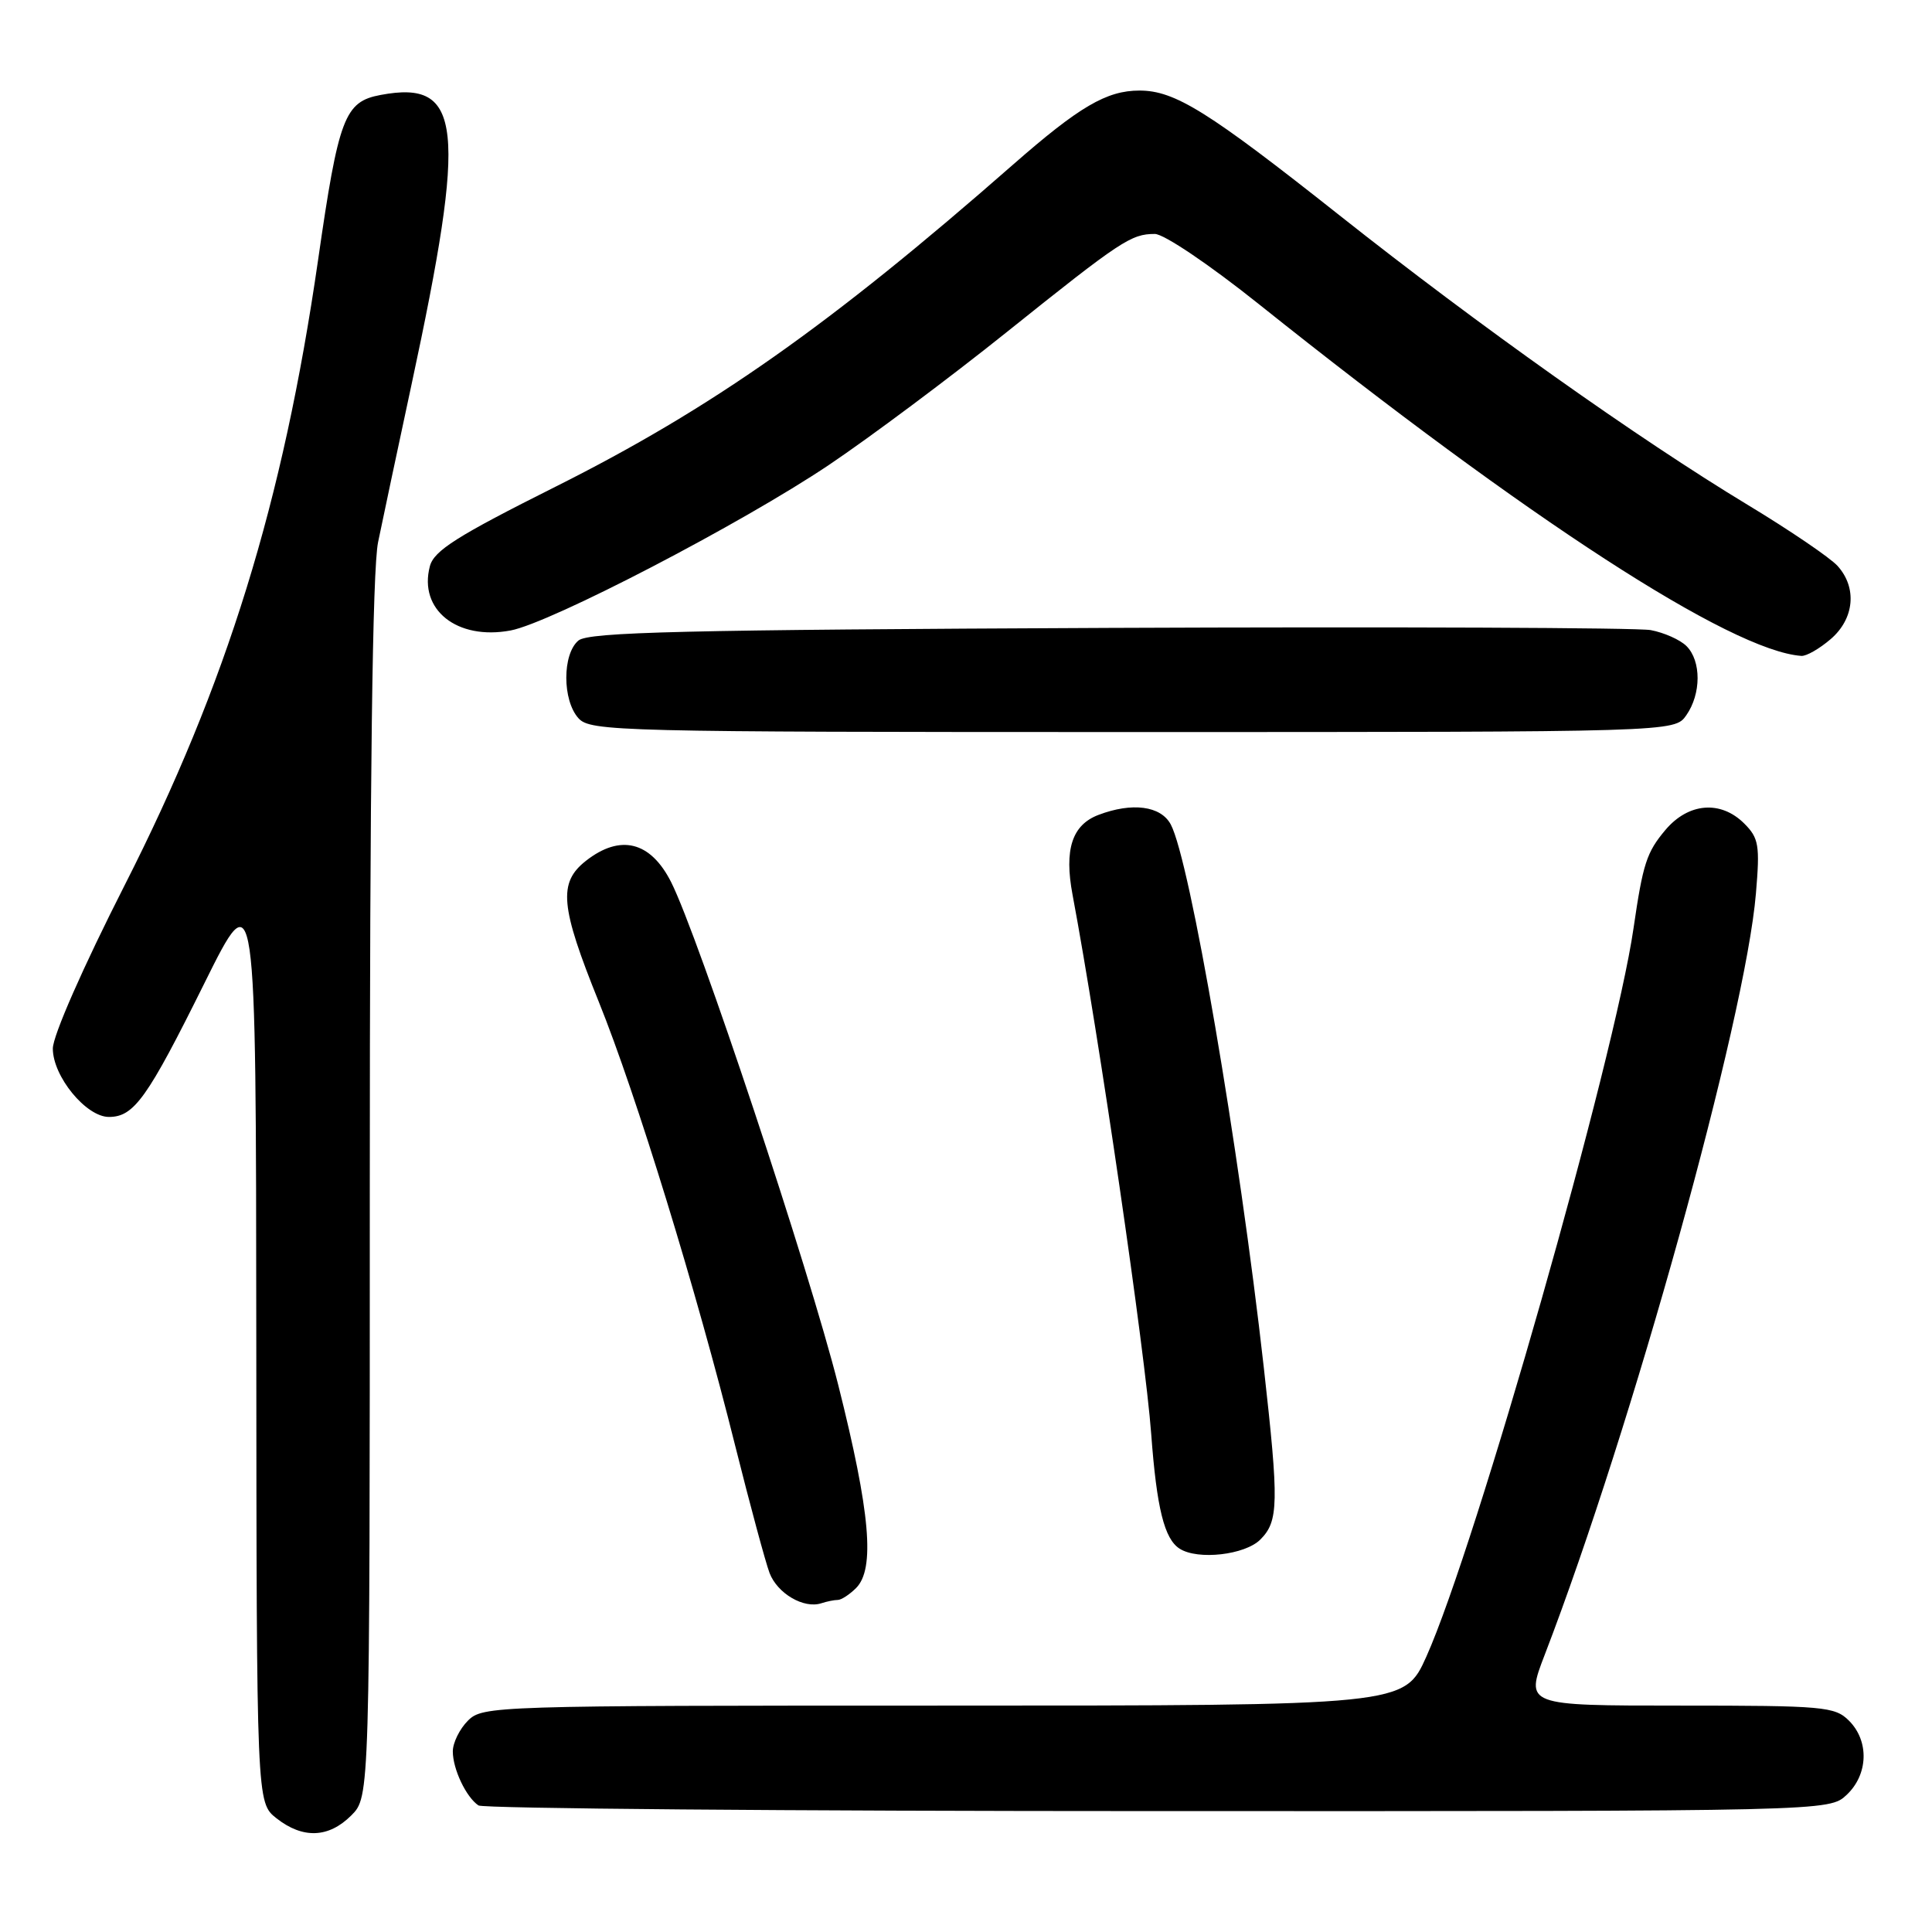 <?xml version="1.0" encoding="UTF-8" standalone="no"?>
<!DOCTYPE svg PUBLIC "-//W3C//DTD SVG 1.1//EN" "http://www.w3.org/Graphics/SVG/1.1/DTD/svg11.dtd" >
<svg xmlns="http://www.w3.org/2000/svg" xmlns:xlink="http://www.w3.org/1999/xlink" version="1.1" viewBox="0 0 256 256">
 <g >
 <path fill="currentColor"
d=" M 46.55 240.55 C 49.00 238.09 49.00 238.09 49.00 157.62 C 49.00 103.17 49.35 75.43 50.10 71.83 C 50.70 68.90 52.69 59.53 54.52 51.00 C 61.90 16.64 61.26 10.55 50.44 12.58 C 45.65 13.47 44.87 15.54 42.14 34.50 C 37.50 66.58 30.06 90.64 16.53 117.27 C 10.98 128.19 7.00 137.25 7.00 138.94 C 7.00 142.63 11.41 148.00 14.43 148.00 C 17.76 148.00 19.52 145.53 27.08 130.29 C 33.92 116.50 33.92 116.50 33.96 177.68 C 34.00 238.85 34.00 238.85 36.63 240.93 C 40.13 243.68 43.55 243.55 46.55 240.55 Z  M 244.69 237.83 C 247.56 235.13 247.70 230.70 245.00 228.00 C 243.13 226.13 241.67 226.00 222.54 226.00 C 202.09 226.00 202.09 226.00 204.69 219.25 C 216.24 189.22 231.29 134.99 232.67 118.38 C 233.21 112.01 233.05 111.05 231.13 109.13 C 228.01 106.01 223.72 106.36 220.67 109.98 C 218.18 112.94 217.70 114.43 216.45 123.00 C 213.96 140.21 195.56 204.88 189.00 219.51 C 186.08 226.00 186.08 226.00 125.04 226.00 C 65.33 226.00 63.96 226.04 62.00 228.00 C 60.90 229.10 60.00 230.93 60.00 232.07 C 60.00 234.42 61.77 238.14 63.40 239.23 C 64.00 239.64 104.52 239.98 153.44 239.98 C 242.37 240.00 242.37 240.00 244.69 237.83 Z  M 111.01 212.00 C 111.48 212.00 112.56 211.29 113.43 210.43 C 115.97 207.89 115.32 200.41 111.07 183.51 C 107.20 168.15 92.53 124.01 88.92 116.87 C 86.19 111.48 82.19 110.49 77.63 114.07 C 73.95 116.97 74.23 120.08 79.34 132.74 C 84.31 145.05 92.28 170.97 97.44 191.66 C 99.39 199.44 101.43 206.99 101.97 208.43 C 103.01 211.15 106.51 213.20 108.83 212.44 C 109.56 212.20 110.54 212.00 111.01 212.00 Z  M 167.00 204.00 C 169.43 201.57 169.48 199.20 167.46 181.20 C 164.17 151.85 157.68 114.01 155.13 109.24 C 153.81 106.78 150.02 106.28 145.55 107.98 C 142.05 109.31 140.99 112.57 142.12 118.57 C 145.61 137.16 151.74 179.17 152.54 190.00 C 153.27 199.85 154.28 203.92 156.31 205.21 C 158.72 206.75 164.96 206.04 167.00 204.00 Z  M 223.44 94.78 C 225.43 91.94 225.44 87.58 223.47 85.61 C 222.63 84.77 220.49 83.82 218.72 83.49 C 216.95 83.17 184.63 83.04 146.90 83.20 C 90.56 83.45 78.01 83.75 76.65 84.87 C 74.50 86.66 74.50 92.79 76.65 95.17 C 78.23 96.91 81.82 97.00 150.10 97.00 C 221.89 97.00 221.89 97.00 223.44 94.78 Z  M 242.57 84.69 C 245.72 81.99 246.10 77.87 243.48 74.98 C 242.50 73.90 237.16 70.27 231.60 66.91 C 217.04 58.11 195.91 43.12 177.50 28.54 C 160.07 14.74 155.68 12.00 150.99 12.00 C 146.63 12.00 143.01 14.12 134.19 21.85 C 109.95 43.11 94.31 54.12 73.59 64.50 C 60.56 71.03 57.50 72.96 56.96 75.03 C 55.44 80.79 60.56 84.87 67.66 83.54 C 72.94 82.55 98.32 69.35 109.86 61.59 C 115.26 57.96 125.87 50.04 133.43 43.98 C 148.54 31.88 149.88 31.00 153.02 31.00 C 154.23 31.00 160.26 35.07 166.83 40.32 C 202.57 68.87 229.38 86.24 238.69 86.91 C 239.35 86.96 241.09 85.96 242.57 84.69 Z "/>
</g>
</svg>